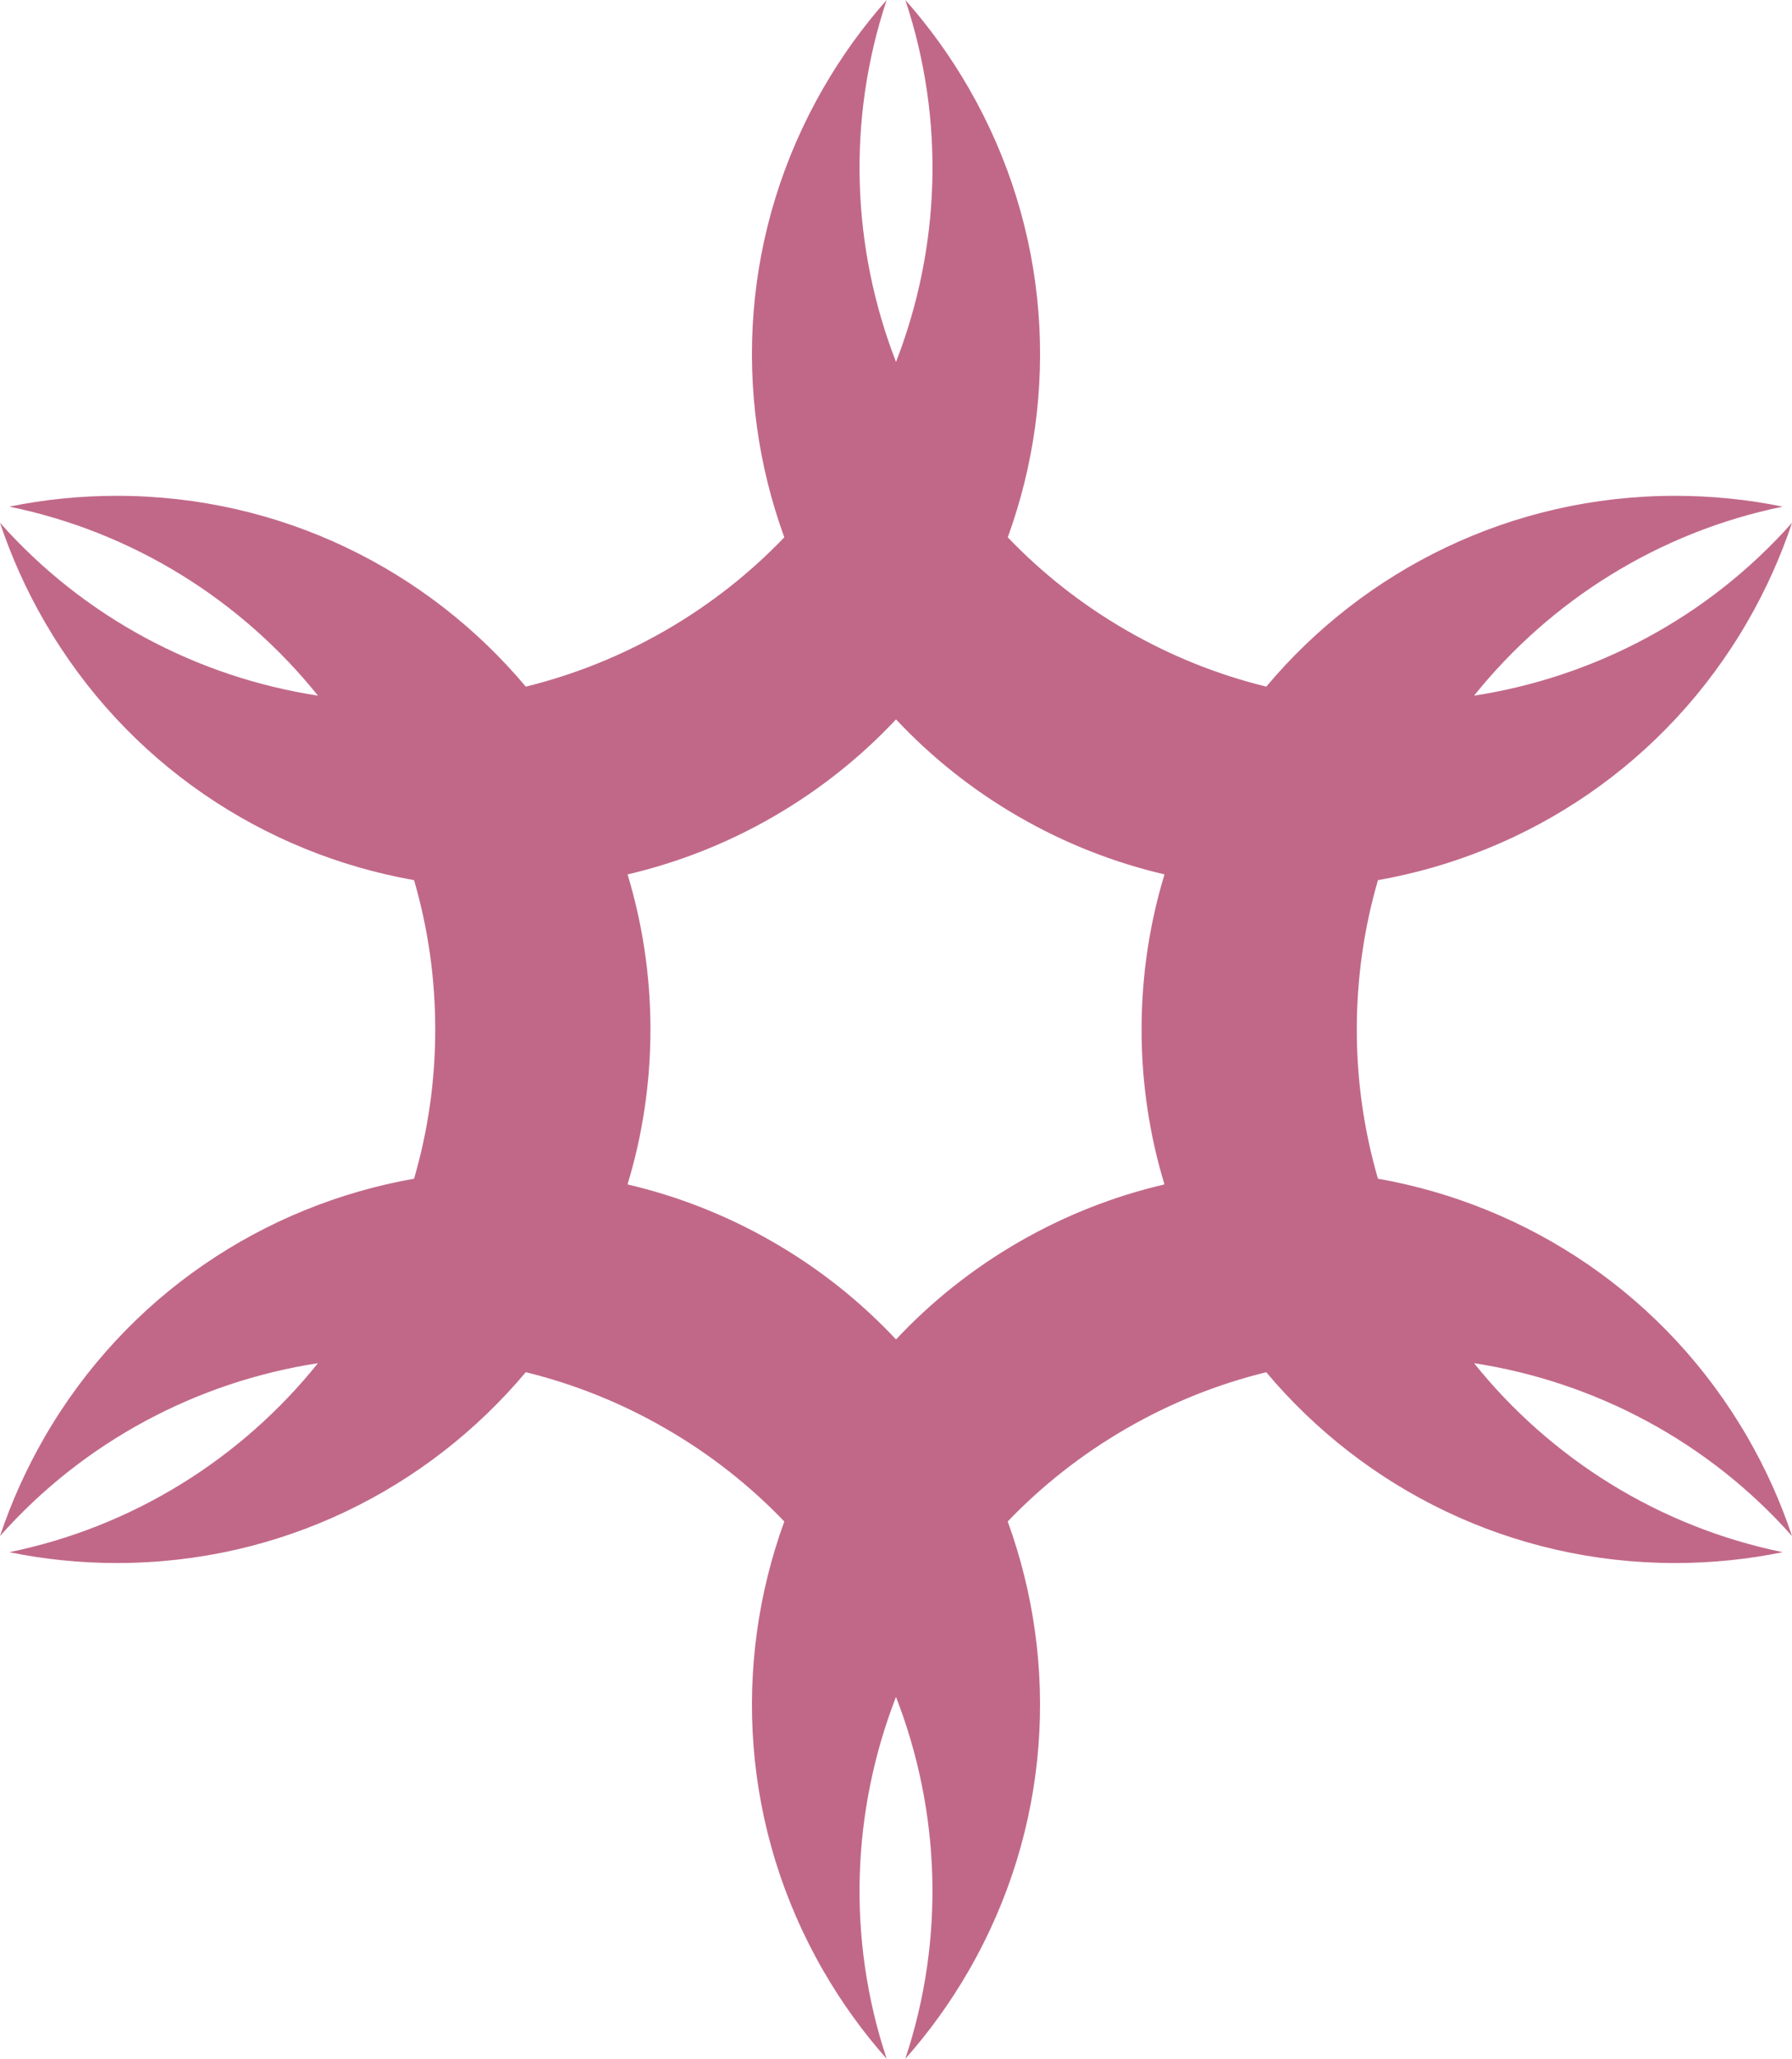<svg id="_лой_2" xmlns="http://www.w3.org/2000/svg" width="940.19" height="1080" viewBox="0 0 940.19 1080"><g id="Star13_1435475"><path id="Star13_1435475-2" d="M470.09 189.82c-23.18-59.66-25.87-126.82-4.88-189.82-12.35 13.92-23.49 29.29-33.16 46.05-43.07 74.6-47.88 160.76-20.56 235.81-17.91 18.69-38.72 35.2-62.26 48.79-23.56 13.59-48.25 23.36-73.37 29.54-51.36-61.2-128.39-100.1-214.53-100.1-19.34.0-38.22 1.95-56.45 5.68 65.05 13.33 121.87 49.22 161.94 99.15-63.26-9.74-122.76-41.01-166.82-90.69 5.89 17.65 13.63 34.99 23.3 51.73 43.07 74.6 115.29 121.85 193.94 135.74 7.23 24.85 11.11 51.11 11.11 78.3.02 27.18-3.87 53.44-11.11 78.31-78.66 13.88-150.87 61.14-193.94 135.72-9.66 16.76-17.41 34.09-23.3 51.74 44.06-49.7 103.57-80.95 166.82-90.68-40.07 49.92-96.88 85.82-161.94 99.14 18.23 3.73 37.12 5.69 56.45 5.69 86.14.0 163.16-38.9 214.51-100.1 25.14 6.15 49.85 15.94 73.37 29.54 23.56 13.58 44.37 30.08 62.28 48.77-27.32 75.07-22.51 161.23 20.56 235.83 9.68 16.74 20.81 32.11 33.16 46.03-20.99-63.01-18.31-130.17 4.88-189.82 23.19 59.64 25.88 126.81 4.88 189.82 12.36-13.93 23.5-29.3 33.16-46.03 43.07-74.61 47.89-160.77 20.57-235.83 17.9-18.68 38.73-35.18 62.28-48.78 23.53-13.59 48.23-23.36 73.36-29.53 51.36 61.2 128.39 100.1 214.52 100.11 19.34-.01 38.22-1.97 56.45-5.7-65.06-13.33-121.87-49.22-161.93-99.14 63.26 9.75 122.76 41 166.82 90.68-5.89-17.65-13.62-34.98-23.3-51.73-43.05-74.59-115.27-121.85-193.94-135.73-7.23-24.87-11.11-51.12-11.11-78.31.02-27.18 3.88-53.45 11.11-78.3 78.67-13.89 150.89-61.14 193.94-135.74 9.68-16.74 17.41-34.08 23.3-51.73-44.06 49.68-103.56 80.95-166.82 90.69 40.07-49.92 96.88-85.82 161.93-99.15-18.23-3.73-37.11-5.68-56.46-5.68-86.1.0-163.14 38.9-214.49 100.1-25.14-6.17-49.84-15.94-73.37-29.54-23.55-13.59-44.38-30.1-62.26-48.79 27.3-75.06 22.48-161.21-20.57-235.81-9.68-16.75-20.81-32.13-33.17-46.05 20.99 63 18.32 130.16-4.88 189.82zm64.41 238.6c24.5 14.15 50.26 24.14 76.46 30.26-7.8 25.73-12.02 53.04-12.02 81.31-.01 28.29 4.2 55.59 12 81.32-26.18 6.11-51.94 16.1-76.44 30.24-24.48 14.15-46.02 31.44-64.39 51.08-18.4-19.64-39.94-36.93-64.43-51.05-24.49-14.16-50.25-24.15-76.44-30.26 7.82-25.74 12.02-53.03 12.02-81.32s-4.22-55.59-12-81.31c26.17-6.11 51.93-16.11 76.42-30.26 24.49-14.14 46.04-31.44 64.43-51.06 18.38 19.63 39.91 36.92 64.39 51.06z" fill="#c16888"/></g></svg>